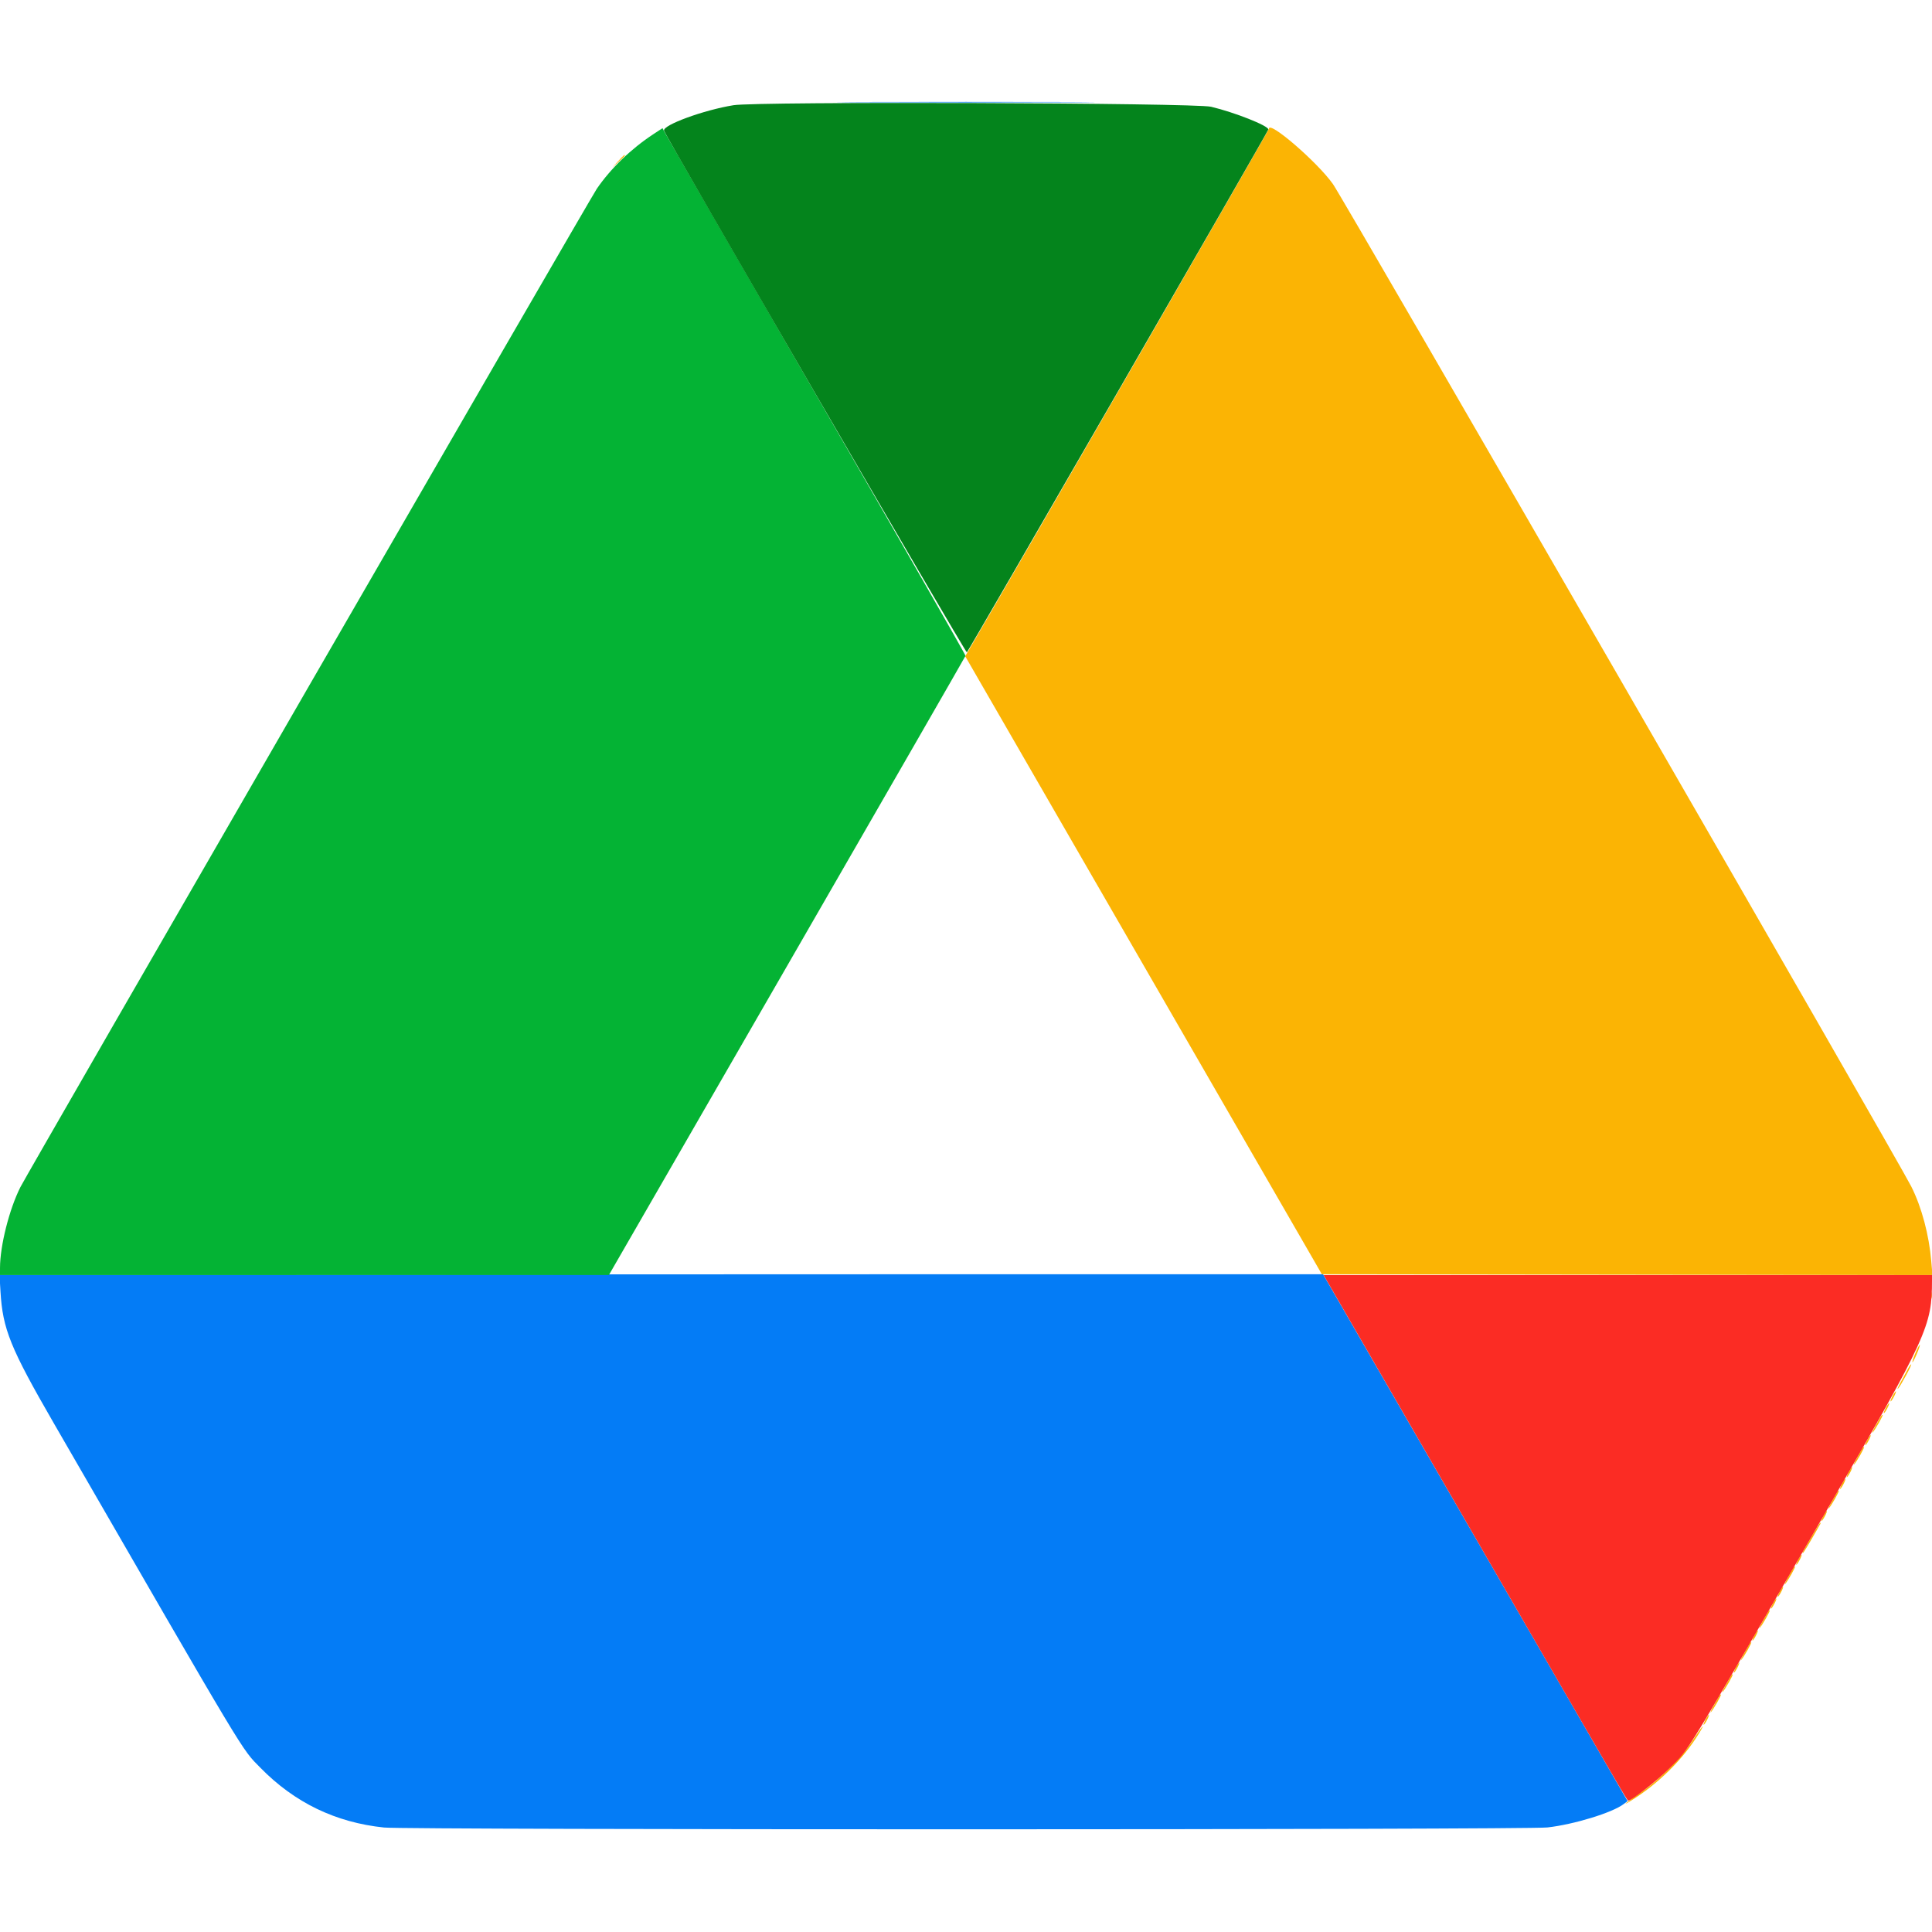 <svg id="svg" version="1.1" xmlns="http://www.w3.org/2000/svg" xmlns:xlink="http://www.w3.org/1999/xlink" width="400" height="400" viewBox="0, 0, 400,400"><g id="svgg"><path id="path0" d="M178.264 21.186 C 190.093 21.237,209.553 21.237,221.507 21.186 C 233.462 21.135,223.784 21.093,200.000 21.093 C 176.216 21.093,166.435 21.135,178.264 21.186 M63.158 263.905 L -0.101 263.995 0.099 267.394 C 0.558 275.178,2.136 279.074,11.154 294.689 C 51.826 365.113,49.897 361.897,53.922 366.005 C 60.999 373.226,69.478 377.323,79.512 378.370 C 84.272 378.866,315.904 378.852,320.361 378.355 C 325.825 377.746,333.790 375.310,336.142 373.529 L 336.974 372.898 319.860 343.293 C 310.448 327.010,296.261 302.467,288.335 288.753 L 273.923 263.819 200.170 263.817 C 159.606 263.817,97.950 263.856,63.158 263.905 " stroke="none" fill="#047cf6" fill-rule="evenodd"></path><path id="path1" d="M135.280 27.773 C 130.648 30.816,126.421 34.899,123.556 39.093 C 122.190 41.095,5.665 242.915,4.222 245.781 C 1.912 250.367,0.008 257.913,0.002 262.511 L 0.000 263.993 63.034 263.984 L 126.068 263.975 162.930 200.043 C 183.204 164.880,199.838 135.963,199.896 135.784 C 199.953 135.604,186.083 111.374,169.074 81.940 C 152.064 52.505,137.927 27.997,137.658 27.477 L 137.168 26.533 135.280 27.773 " stroke="none" fill="#04b334" fill-rule="evenodd"></path><path id="path2" d="M262.714 26.652 C 262.714 26.958,210.269 118.072,200.462 134.805 L 199.837 135.870 236.756 199.845 L 273.675 263.819 336.882 263.907 L 400.090 263.995 399.847 261.117 C 399.386 255.656,397.864 249.956,395.725 245.684 C 392.980 240.202,278.192 41.232,275.966 38.097 C 272.738 33.552,262.714 24.895,262.714 26.652 M127.967 33.391 L 126.765 34.699 128.073 33.497 C 128.793 32.836,129.381 32.248,129.381 32.190 C 129.381 31.923,129.086 32.174,127.967 33.391 M399.732 268.178 C 399.732 268.849,399.804 269.124,399.892 268.788 C 399.979 268.452,399.979 267.903,399.892 267.568 C 399.804 267.232,399.732 267.507,399.732 268.178 M396.582 280.105 C 396.165 281.093,395.878 281.958,395.946 282.025 C 396.014 282.093,396.415 281.344,396.838 280.360 C 397.261 279.377,397.548 278.512,397.475 278.439 C 397.402 278.367,397.000 279.116,396.582 280.105 M394.907 283.609 C 394.589 284.233,393.932 285.449,393.446 286.312 C 392.959 287.175,392.730 287.724,392.936 287.533 C 393.441 287.062,395.931 282.476,395.682 282.476 C 395.573 282.476,395.224 282.986,394.907 283.609 M391.805 289.102 C 391.507 289.677,391.342 290.148,391.438 290.148 C 391.534 290.148,391.856 289.677,392.153 289.102 C 392.451 288.527,392.616 288.056,392.520 288.056 C 392.424 288.056,392.102 288.527,391.805 289.102 M390.410 291.543 C 390.112 292.119,389.947 292.589,390.043 292.589 C 390.139 292.589,390.461 292.119,390.759 291.543 C 391.056 290.968,391.221 290.497,391.125 290.497 C 391.029 290.497,390.707 290.968,390.410 291.543 M389.434 293.200 C 389.354 293.344,388.848 294.246,388.310 295.205 C 387.771 296.164,387.493 296.792,387.690 296.600 C 388.195 296.111,389.993 292.938,389.766 292.938 C 389.663 292.938,389.514 293.056,389.434 293.200 M386.574 298.169 C 386.276 298.745,386.111 299.215,386.207 299.215 C 386.303 299.215,386.625 298.745,386.922 298.169 C 387.220 297.594,387.385 297.123,387.289 297.123 C 387.193 297.123,386.871 297.594,386.574 298.169 M385.598 299.826 C 385.518 299.969,385.012 300.872,384.474 301.831 C 383.935 302.790,383.657 303.418,383.854 303.226 C 384.359 302.737,386.157 299.564,385.930 299.564 C 385.827 299.564,385.678 299.682,385.598 299.826 M382.738 304.795 C 382.440 305.371,382.275 305.841,382.371 305.841 C 382.467 305.841,382.789 305.371,383.086 304.795 C 383.384 304.220,383.549 303.749,383.453 303.749 C 383.357 303.749,383.035 304.220,382.738 304.795 M381.343 307.236 C 381.045 307.812,380.880 308.282,380.976 308.282 C 381.072 308.282,381.394 307.812,381.691 307.236 C 381.989 306.661,382.154 306.190,382.058 306.190 C 381.962 306.190,381.640 306.661,381.343 307.236 M380.367 308.893 C 380.287 309.037,379.781 309.939,379.243 310.898 C 378.704 311.857,378.425 312.485,378.623 312.293 C 379.128 311.804,380.926 308.631,380.699 308.631 C 380.596 308.631,380.447 308.749,380.367 308.893 M377.507 313.862 C 377.209 314.438,377.044 314.908,377.140 314.908 C 377.236 314.908,377.558 314.438,377.855 313.862 C 378.153 313.287,378.318 312.816,378.222 312.816 C 378.126 312.816,377.804 313.287,377.507 313.862 M375.049 318.134 C 374.144 319.717,373.336 321.129,373.254 321.273 C 373.173 321.417,373.180 321.534,373.271 321.534 C 373.402 321.534,374.589 319.554,376.876 315.519 C 376.958 315.375,376.951 315.257,376.860 315.257 C 376.770 315.257,375.955 316.552,375.049 318.134 M372.276 322.929 C 371.978 323.505,371.813 323.976,371.909 323.976 C 372.005 323.976,372.327 323.505,372.624 322.929 C 372.922 322.354,373.087 321.883,372.991 321.883 C 372.895 321.883,372.573 322.354,372.276 322.929 M371.300 324.586 C 371.220 324.730,370.714 325.632,370.175 326.591 C 369.637 327.550,369.358 328.178,369.556 327.986 C 370.061 327.497,371.859 324.324,371.632 324.324 C 371.529 324.324,371.379 324.442,371.300 324.586 M368.439 329.555 C 368.142 330.131,367.977 330.602,368.073 330.602 C 368.169 330.602,368.491 330.131,368.788 329.555 C 369.086 328.980,369.251 328.509,369.155 328.509 C 369.059 328.509,368.737 328.980,368.439 329.555 M367.044 331.997 C 366.747 332.572,366.582 333.043,366.678 333.043 C 366.774 333.043,367.096 332.572,367.393 331.997 C 367.691 331.421,367.856 330.950,367.760 330.950 C 367.664 330.950,367.342 331.421,367.044 331.997 M366.069 333.653 C 365.989 333.797,365.483 334.699,364.944 335.658 C 364.406 336.617,364.127 337.245,364.325 337.053 C 364.830 336.564,366.628 333.391,366.401 333.391 C 366.298 333.391,366.148 333.509,366.069 333.653 M363.208 338.622 C 362.911 339.198,362.746 339.669,362.842 339.669 C 362.938 339.669,363.260 339.198,363.557 338.622 C 363.855 338.047,364.020 337.576,363.924 337.576 C 363.828 337.576,363.506 338.047,363.208 338.622 M362.233 340.279 C 362.153 340.423,361.647 341.325,361.108 342.284 C 360.570 343.243,360.291 343.871,360.489 343.679 C 360.994 343.190,362.792 340.017,362.565 340.017 C 362.462 340.017,362.312 340.135,362.233 340.279 M359.372 345.248 C 359.075 345.824,358.910 346.295,359.006 346.295 C 359.102 346.295,359.423 345.824,359.721 345.248 C 360.019 344.673,360.184 344.202,360.088 344.202 C 359.992 344.202,359.670 344.673,359.372 345.248 M358.396 346.905 C 358.317 347.049,357.811 347.951,357.272 348.910 C 356.734 349.869,356.455 350.497,356.653 350.305 C 357.158 349.816,358.956 346.643,358.729 346.643 C 358.626 346.643,358.476 346.761,358.396 346.905 M355.955 351.090 C 355.875 351.234,355.370 352.136,354.831 353.095 C 354.293 354.054,354.014 354.682,354.212 354.490 C 354.716 354.001,356.515 350.828,356.287 350.828 C 356.185 350.828,356.035 350.946,355.955 351.090 M353.095 356.059 C 352.797 356.635,352.632 357.105,352.728 357.105 C 352.824 357.105,353.146 356.635,353.444 356.059 C 353.741 355.484,353.906 355.013,353.810 355.013 C 353.715 355.013,353.393 355.484,353.095 356.059 M350.450 360.331 C 348.103 363.910,343.506 368.541,339.839 371.022 C 336.983 372.954,335.532 374.125,337.402 372.988 C 343.214 369.455,348.507 364.238,351.834 358.762 C 353.293 356.361,352.361 357.417,350.450 360.331 " stroke="none" fill="#fbb404" fill-rule="evenodd"></path><path id="path3" d="M151.874 21.781 C 145.706 22.777,137.196 25.889,137.476 27.046 C 137.731 28.100,199.965 135.305,200.181 135.062 C 200.709 134.467,262.598 27.121,262.598 26.800 C 262.598 26.028,255.629 23.267,250.741 22.103 C 247.296 21.283,156.790 20.988,151.874 21.781 " stroke="none" fill="#04841c" fill-rule="evenodd"></path><path id="path4" d="M274.899 265.475 C 275.371 266.290,288.902 289.712,304.967 317.524 C 337.374 373.628,336.892 372.799,337.123 372.799 C 337.796 372.799,343.169 368.593,345.593 366.168 C 349.963 361.798,347.779 365.383,378.656 311.914 C 399.073 276.561,400.000 274.526,400.000 265.082 L 400.000 263.993 337.020 263.993 L 274.040 263.993 274.899 265.475 " stroke="none" fill="#fb2c24" fill-rule="evenodd"></path></g></svg>